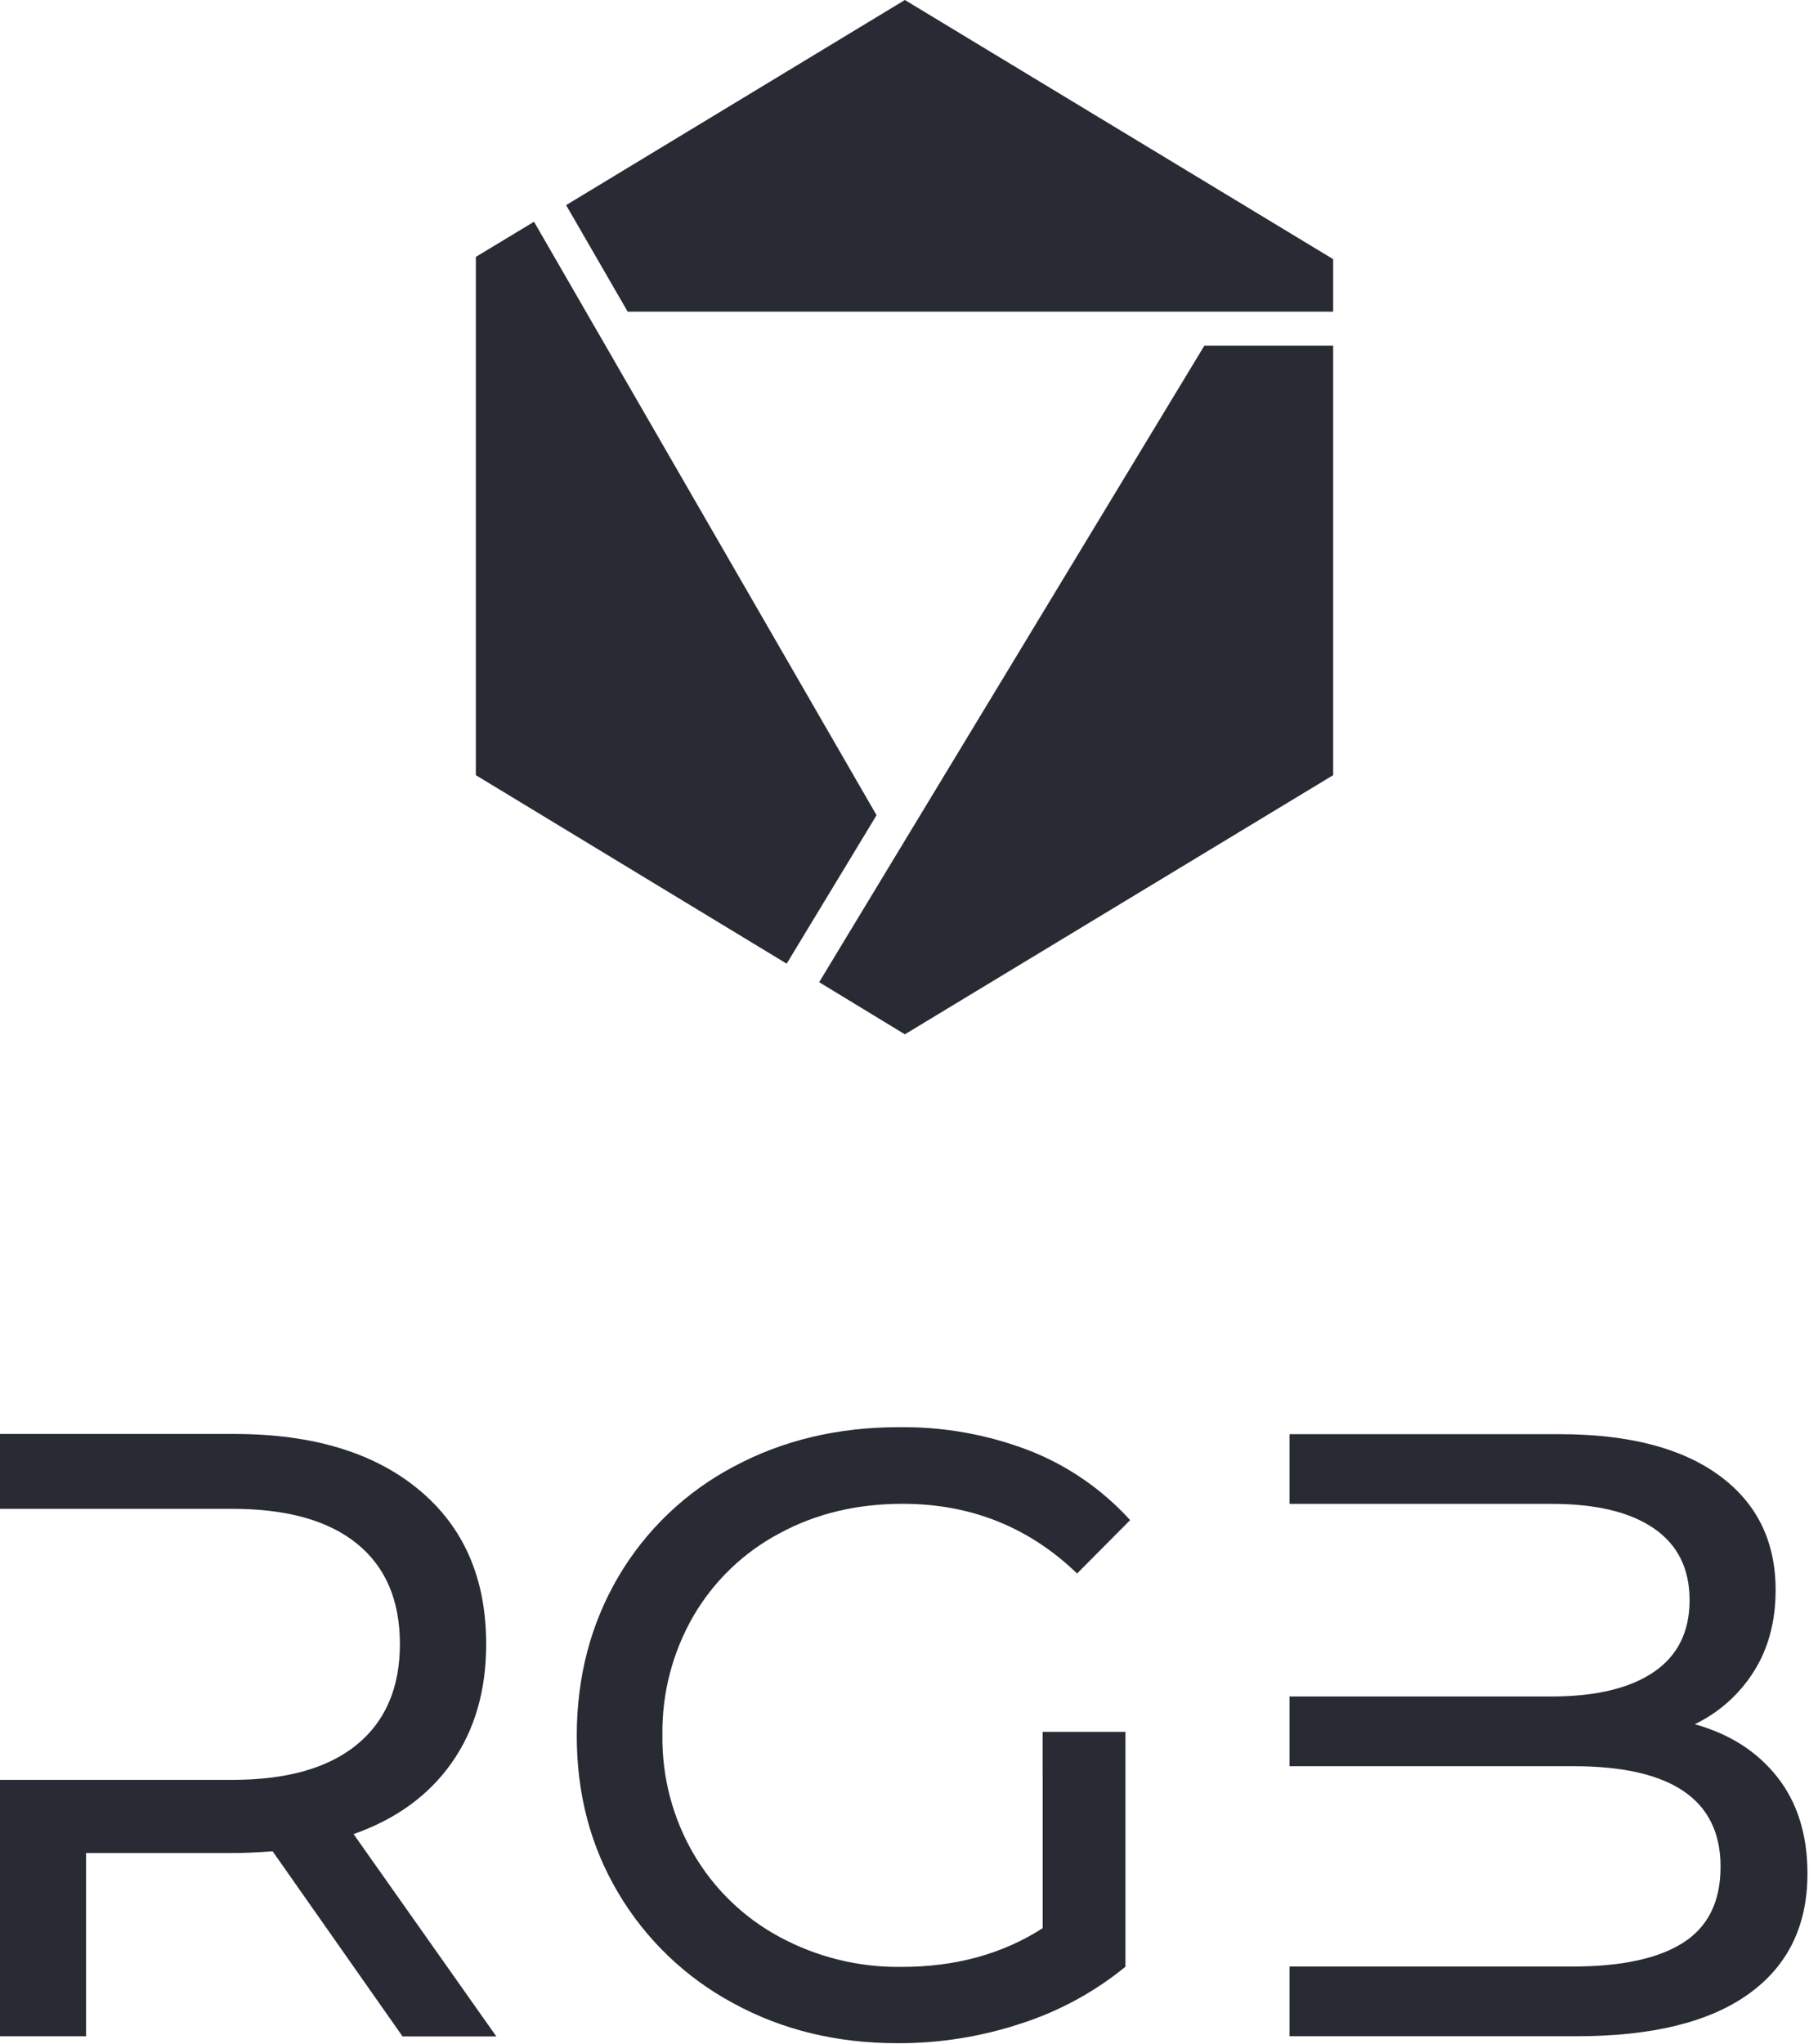 <svg width="479" height="541" viewBox="0 0 479 541" fill="none" xmlns="http://www.w3.org/2000/svg">
<g clip-path="url(#clip0)">
<path d="M276.08 458.45H298V520.63C289.827 527.302 280.48 532.389 270.44 535.63C259.862 539.14 248.785 540.909 237.64 540.87C221.54 540.87 207.037 537.337 194.13 530.27C181.53 523.502 171.015 513.423 163.72 501.12C156.353 488.74 152.687 474.807 152.72 459.32C152.753 443.833 156.42 429.86 163.72 417.4C170.99 405.038 181.557 394.945 194.24 388.25C207.2 381.283 221.787 377.8 238 377.8C249.874 377.638 261.669 379.763 272.74 384.06C282.863 388.059 291.931 394.334 299.24 402.4L285.2 416.53C272.44 404.23 257.04 398.08 239 398.08C226.853 398.08 215.96 400.7 206.32 405.94C196.86 410.971 188.992 418.541 183.6 427.8C178.066 437.382 175.232 448.286 175.4 459.35C175.253 470.339 178.087 481.163 183.6 490.67C188.996 499.947 196.843 507.559 206.28 512.67C216.234 518.078 227.413 520.833 238.74 520.67C253.007 520.67 265.457 517.253 276.09 510.42L276.08 458.45Z" fill="#282B34"/>
<path d="M470.62 470.43C465.287 463.67 457.997 459.003 448.75 456.43C455.15 453.35 460.556 448.534 464.35 442.53C468.223 436.457 470.16 429.243 470.16 420.89C470.16 407.977 465.187 397.877 455.24 390.59C445.293 383.303 431.213 379.657 413 379.65H341.46V398.1H410.93C422.63 398.1 431.63 400.263 437.93 404.59C444.23 408.917 447.38 415.25 447.38 423.59C447.38 431.95 444.23 438.283 437.93 442.59C431.63 446.897 422.63 449.063 410.93 449.09H341.46V467.54H416.63C442.63 467.54 455.613 476.423 455.58 494.19C455.58 503.303 452.317 509.97 445.79 514.19C439.263 518.41 429.543 520.537 416.63 520.57H341.46V539.02H417.54C437.427 539.02 452.573 535.3 462.98 527.86C473.387 520.42 478.59 509.79 478.59 495.97C478.59 485.703 475.933 477.19 470.62 470.43Z" fill="#282B34"/>
<path d="M93.62 485.51C104.86 481.57 113.527 475.27 119.62 466.61C125.713 457.95 128.75 447.47 128.73 435.17C128.73 417.837 122.81 404.247 110.97 394.4C99.13 384.553 82.87 379.617 62.19 379.59H0V399.41H61.51C75.93 399.41 86.93 402.483 94.51 408.63C102.09 414.777 105.883 423.623 105.89 435.17C105.89 446.71 102.097 455.593 94.51 461.82C86.923 468.047 75.923 471.16 61.51 471.16H0V539.04H22.78V490.52H62.19C64.62 490.52 67.96 490.38 72.19 490.07L106.59 539.07H131.42L93.62 485.51Z" fill="#282B34"/>
</g>
<g clip-path="url(#clip1)">
<path d="M239.6 0L149.9 54.3L166.2 82.5H353V68.6L239.6 0Z" fill="#282B34"/>
<path d="M232.1 215.8L141.4 58.7L126 68V205.2L208.3 255.1L232.1 215.8Z" fill="#282B34"/>
<path d="M216.9 260L239.6 273.8L353 205.2V91.5H318.9L216.9 260Z" fill="#282B34"/>
</g>
<defs>
<clipPath id="clip0">
<rect width="478.59" height="163.07" fill="white" transform="translate(0 377.8)"/>
</clipPath>
<clipPath id="clip1">
<rect width="227" height="273.8" fill="white" transform="translate(126)"/>
</clipPath>
</defs>
</svg>
